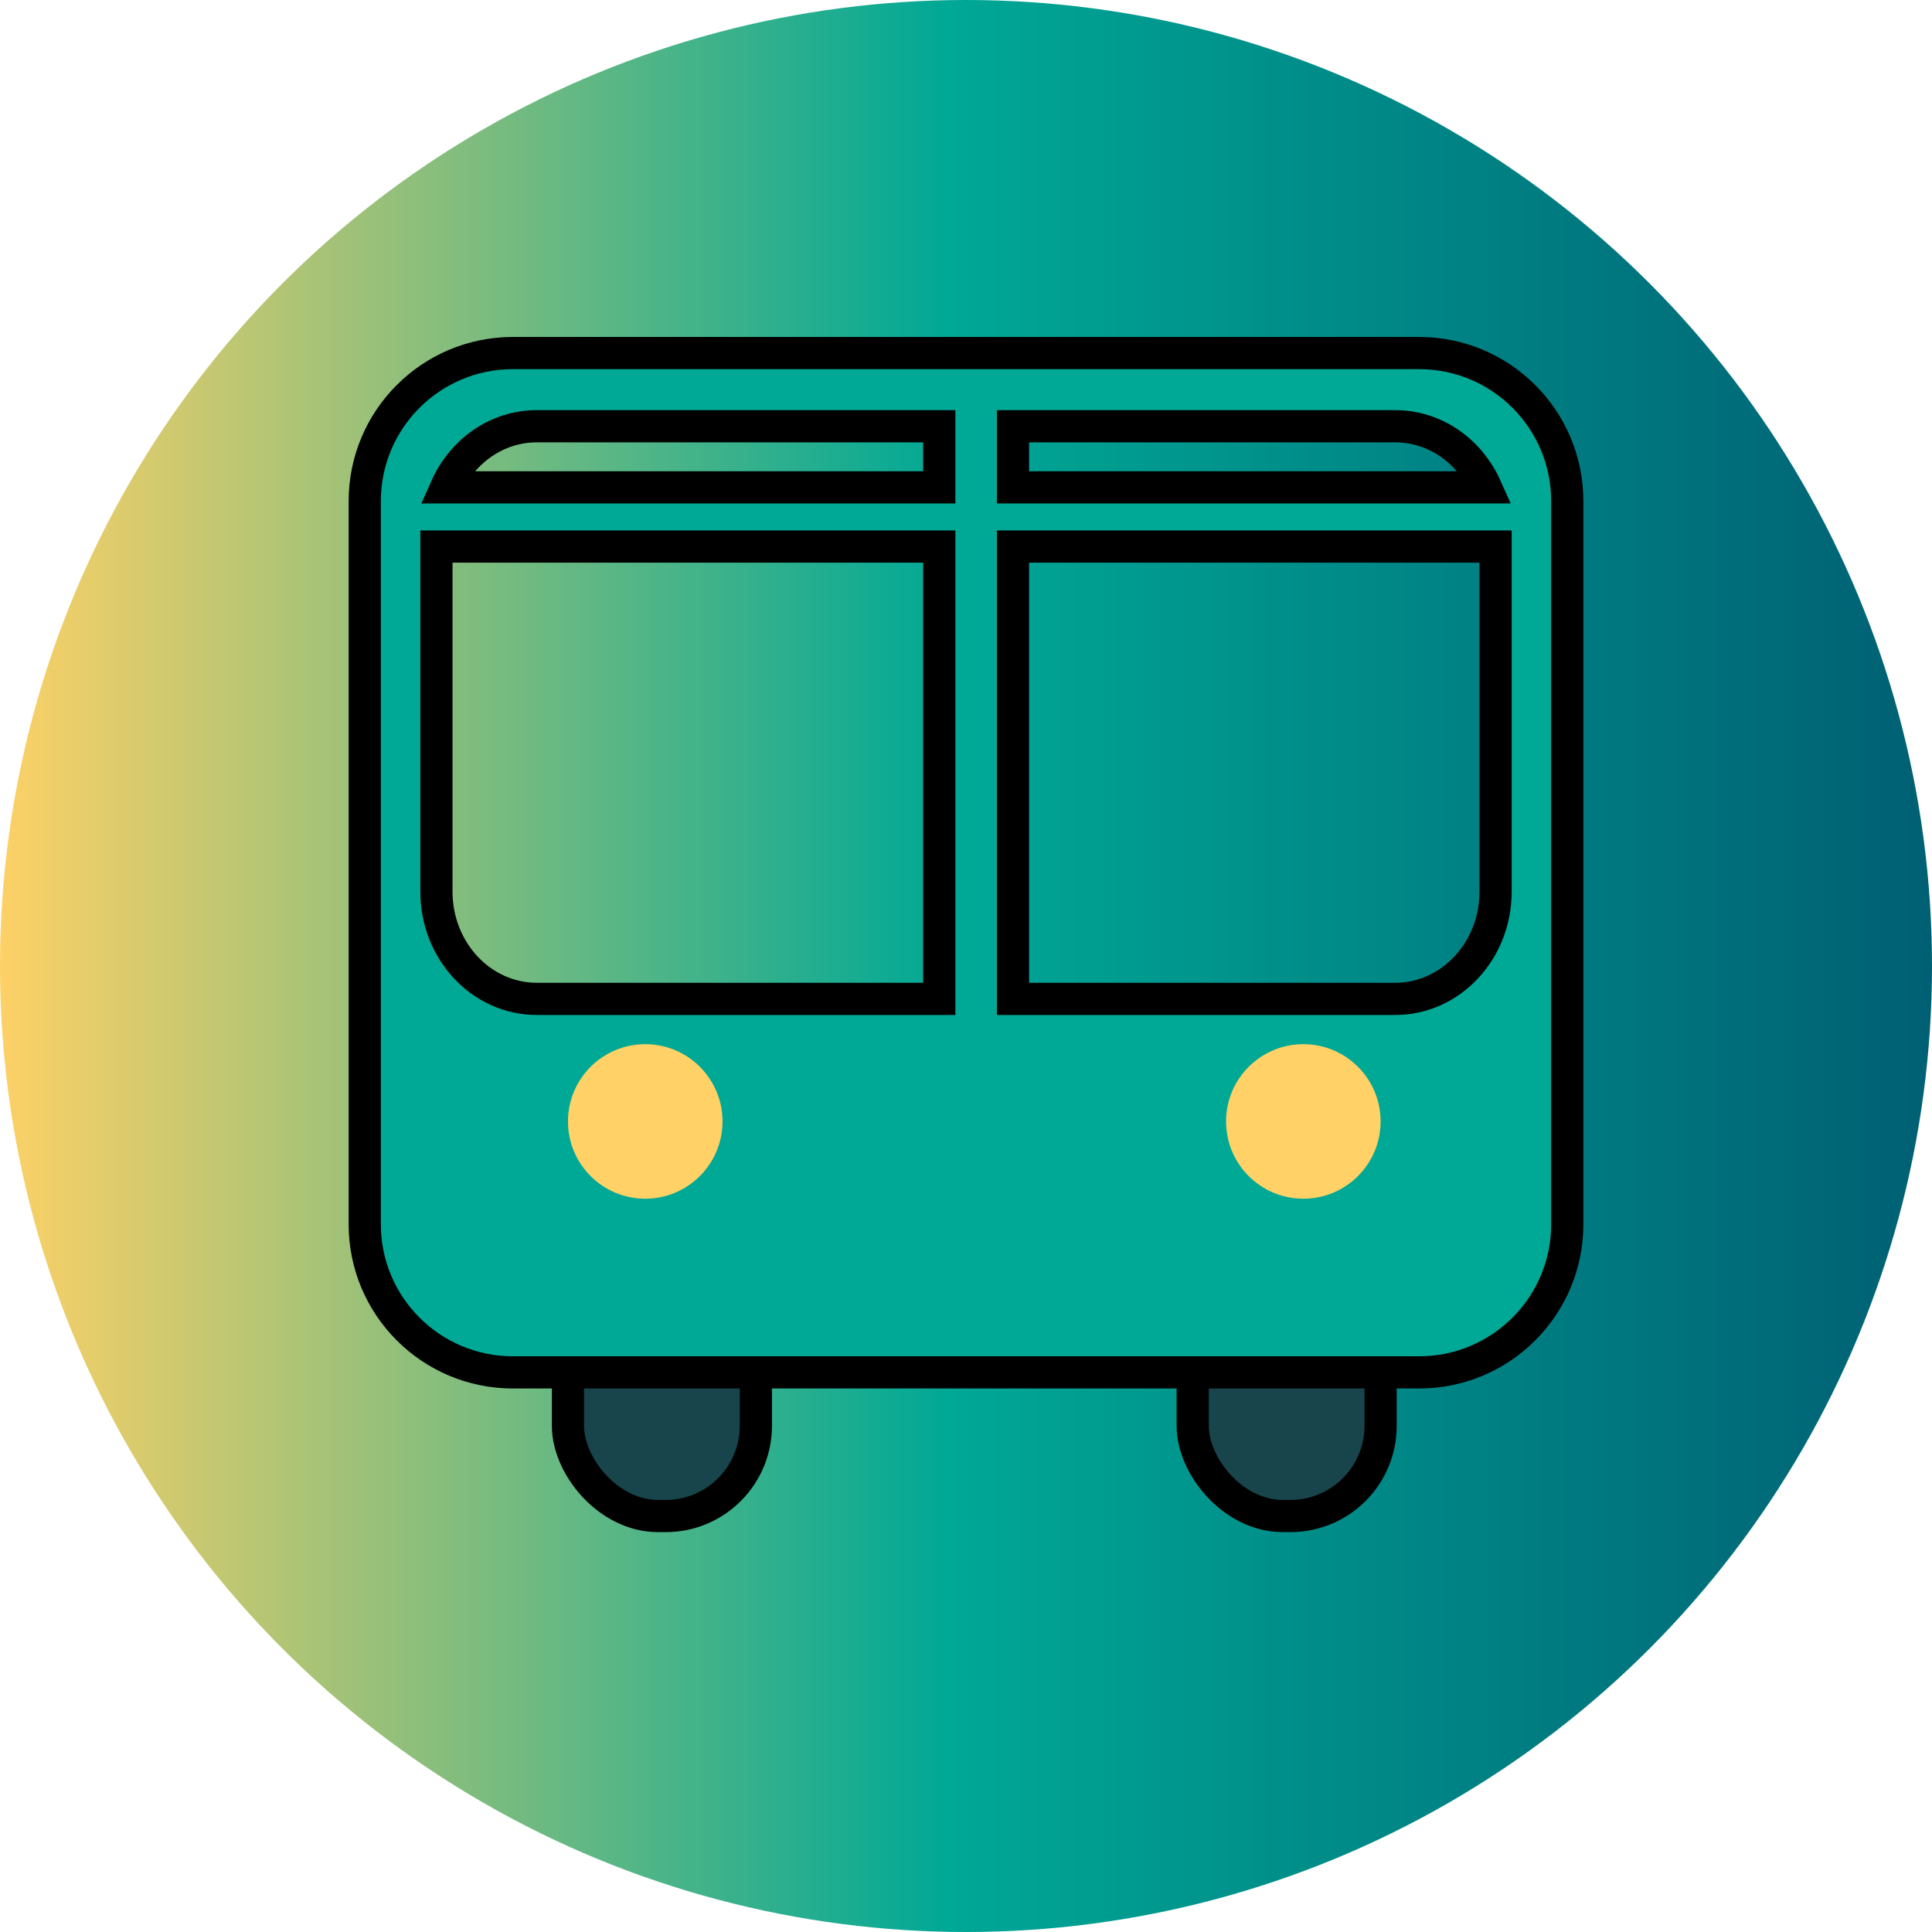 <svg id="eAIOGglY90s1" xmlns="http://www.w3.org/2000/svg" xmlns:xlink="http://www.w3.org/1999/xlink" viewBox="0 0 300 300" shape-rendering="geometricPrecision" text-rendering="geometricPrecision" project-id="3b7058933c7c4cea963b4cea2a69fb8e" export-id="9b6819aea9714c3f97cc83f74dec9142" cached="false"><defs><linearGradient id="eAIOGglY90s2-fill" x1="0" y1="0.5" x2="1" y2="0.5" spreadMethod="pad" gradientUnits="objectBoundingBox" gradientTransform="translate(0 0)"><stop id="eAIOGglY90s2-fill-0" offset="0%" stop-color="#ffd166"/><stop id="eAIOGglY90s2-fill-1" offset="49%" stop-color="#00a896"/><stop id="eAIOGglY90s2-fill-2" offset="100%" stop-color="#005f73"/></linearGradient></defs><ellipse rx="150" ry="150" transform="translate(150 150)" fill="url(#eAIOGglY90s2-fill)" stroke-width="0"/><rect width="29.176" height="43.764" rx="14" ry="14" transform="translate(88.193 191.643)" fill="#18454c" stroke="#000" stroke-width="5"/><rect width="29.176" height="43.764" rx="14" ry="14" transform="translate(185.203 191.643)" fill="#18454c" stroke="#000" stroke-width="5"/><path d="M79.637,213.103c-12.703,0-23-10.297-23-23v-112.28c0-12.703,10.297-23,23-23h140.727c12.703,0,23,10.297,23,23v112.28c0,12.703-10.297,23-23,23h-140.727Zm137.008-57.997c8.608,0,15.586-7.449,15.586-16.638v-53.603h-74.931v70.241h59.345Zm0-88.92h-59.345v9.489h73.423c-2.505-5.611-7.867-9.489-14.078-9.489Zm-133.289,0c-6.211,0-11.573,3.878-14.078,9.489h76.572v-9.489h-62.494ZM67.77,138.468c0,9.189,6.978,16.638,15.586,16.638h62.494v-70.241h-78.08v53.603Z" fill="#00a896" stroke="#000" stroke-width="5"/><ellipse rx="30" ry="30" transform="matrix(.4 0 0 0.4 100.193 174.137)" fill="#ffd166" stroke-width="0"/><ellipse rx="30" ry="30" transform="matrix(.4 0 0 0.4 202.38 174.137)" fill="#ffd166" stroke-width="0"/><path d="" transform="matrix(-1 0 0 1 224.386 0)" fill="none" stroke="#3f5787" stroke-width="0.6"/><path d="" fill="none" stroke="#3f5787" stroke-width="0.6"/></svg>
